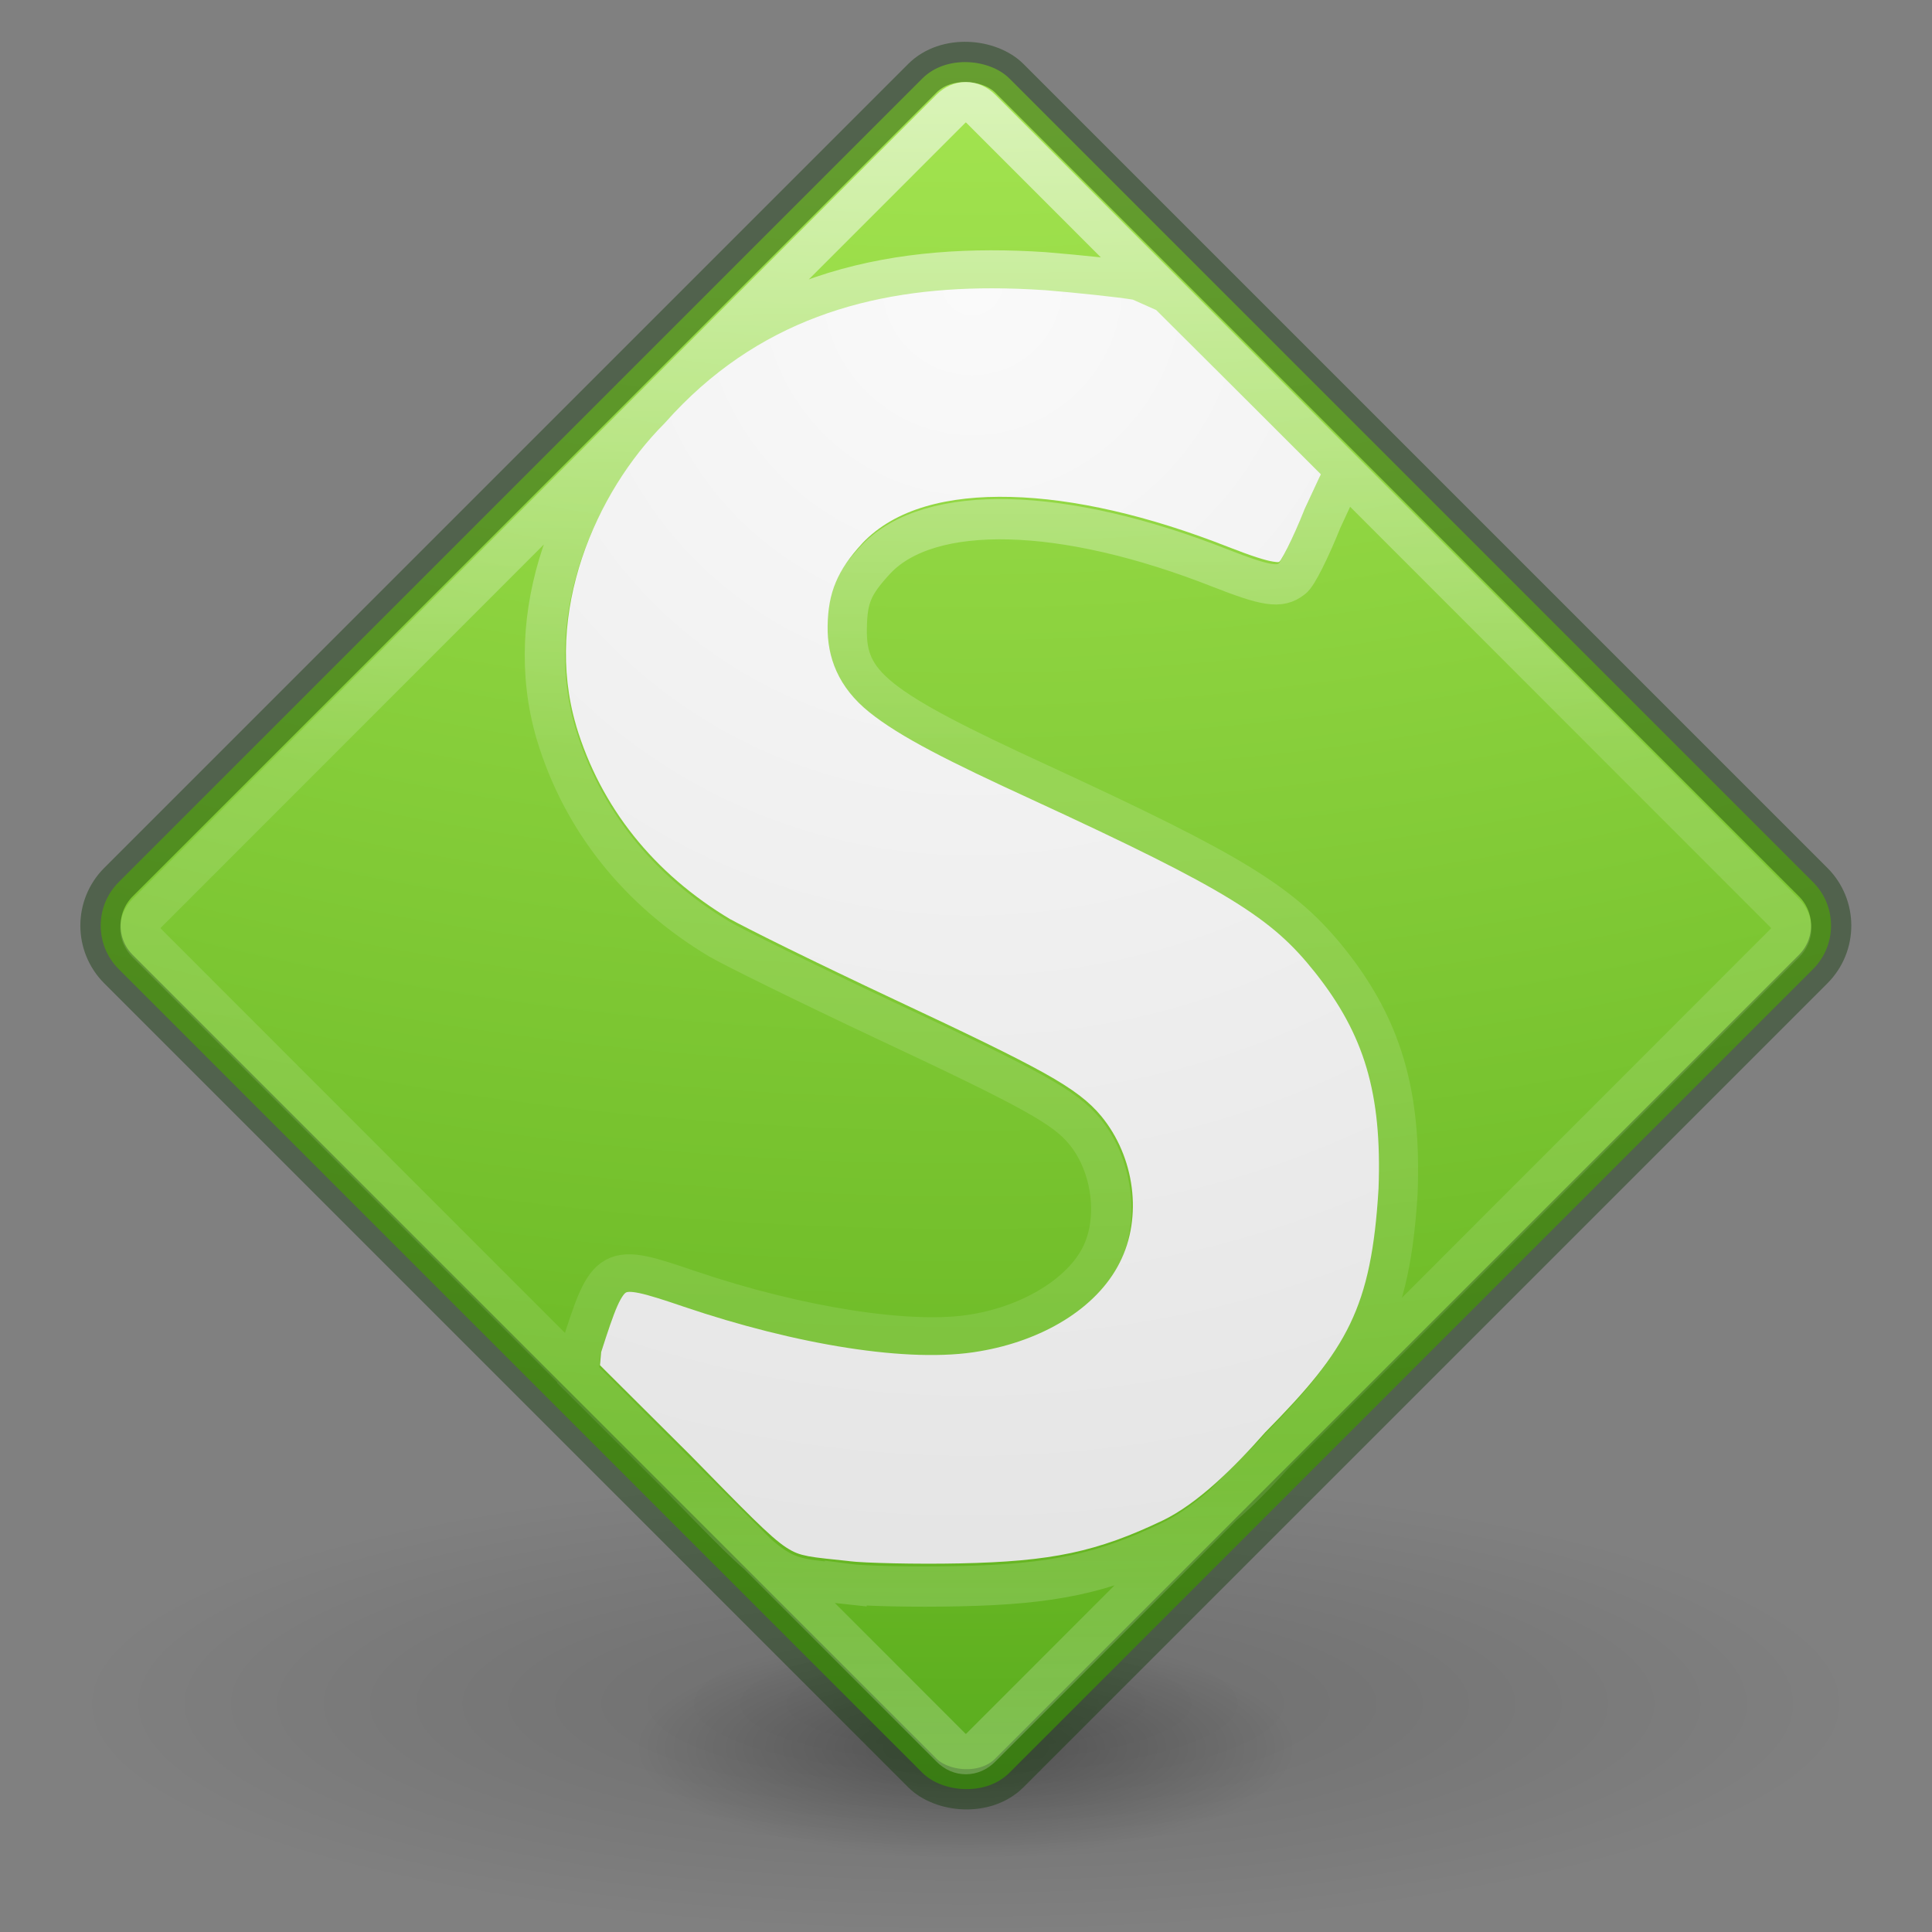 <?xml version="1.0" encoding="UTF-8" standalone="no"?>
<svg
   xmlns:osb="http://www.openswatchbook.org/uri/2009/osb"
   xmlns:dc="http://purl.org/dc/elements/1.1/"
   xmlns:cc="http://creativecommons.org/ns#"
   xmlns:rdf="http://www.w3.org/1999/02/22-rdf-syntax-ns#"
   xmlns:svg="http://www.w3.org/2000/svg"
   xmlns="http://www.w3.org/2000/svg"
   xmlns:xlink="http://www.w3.org/1999/xlink"
   xmlns:sodipodi="http://sodipodi.sourceforge.net/DTD/sodipodi-0.dtd"
   xmlns:inkscape="http://www.inkscape.org/namespaces/inkscape"
   version="1.1"
   width="48"
   height="48"
   id="svg4405"
   inkscape:version="0.91 r13725"
   sodipodi:docname="soapui_48.svg">
  <rect width="100%" height="100%" fill="#808080" stroke="none"/>
  <sodipodi:namedview
     pagecolor="#ffffff"
     bordercolor="#666666"
     borderopacity="1"
     objecttolerance="10"
     gridtolerance="10"
     guidetolerance="10"
     inkscape:pageopacity="0"
     inkscape:pageshadow="2"
     inkscape:window-width="1366"
     inkscape:window-height="705"
     id="namedview42"
     showgrid="false"
     inkscape:zoom="9.4045205"
     inkscape:cx="4.2922798"
     inkscape:cy="23.399075"
     inkscape:window-x="0"
     inkscape:window-y="30"
     inkscape:window-maximized="1"
     inkscape:current-layer="svg4405"
     showguides="false" />
  <defs
     id="defs4407">
    <linearGradient
       id="linearGradient4324">
      <stop
         offset="0"
         style="stop-color:#ffffff;stop-opacity:0.235"
         id="stop4328" />
      <stop
         offset="0.683"
         style="stop-color:#ffffff;stop-opacity:0.157"
         id="stop4330" />
      <stop
         offset="1"
         style="stop-color:#ffffff;stop-opacity:0.392"
         id="stop4332" />
    </linearGradient>
    <linearGradient
       id="linearGradient4187">
      <stop
         id="stop4189"
         style="stop-color:#ffffff;stop-opacity:1"
         offset="0" />
      <stop
         id="stop4191"
         style="stop-color:#ffffff;stop-opacity:0.235"
         offset="0.397" />
      <stop
         id="stop4193"
         style="stop-color:#ffffff;stop-opacity:0.157"
         offset="0.809" />
      <stop
         id="stop4195"
         style="stop-color:#ffffff;stop-opacity:0.392"
         offset="1" />
    </linearGradient>
    <radialGradient
       cx="4.993"
       cy="43.5"
       r="2.5"
       fx="4.993"
       fy="43.5"
       id="radialGradient3013-896"
       xlink:href="#linearGradient3688-166-749-2-324"
       gradientUnits="userSpaceOnUse"
       gradientTransform="matrix(2.004,0,0,1.4,27.988,-17.4)" />
    <linearGradient
       id="linearGradient3688-166-749-2-324">
      <stop
         id="stop3216"
         style="stop-color:#181818;stop-opacity:1"
         offset="0" />
      <stop
         id="stop3218"
         style="stop-color:#181818;stop-opacity:0"
         offset="1" />
    </linearGradient>
    <radialGradient
       cx="4.993"
       cy="43.5"
       r="2.5"
       fx="4.993"
       fy="43.5"
       id="radialGradient3015-826"
       xlink:href="#linearGradient3688-464-309-8-331"
       gradientUnits="userSpaceOnUse"
       gradientTransform="matrix(2.004,0,0,1.4,-20.012,-104.4)" />
    <linearGradient
       id="linearGradient3688-464-309-8-331">
      <stop
         id="stop3222"
         style="stop-color:#181818;stop-opacity:1"
         offset="0" />
      <stop
         id="stop3224"
         style="stop-color:#181818;stop-opacity:0"
         offset="1" />
    </linearGradient>
    <linearGradient
       id="linearGradient3702-501-757-6-946">
      <stop
         id="stop3228"
         style="stop-color:#181818;stop-opacity:0"
         offset="0" />
      <stop
         id="stop3230"
         style="stop-color:#181818;stop-opacity:1"
         offset="0.5" />
      <stop
         id="stop3232"
         style="stop-color:#181818;stop-opacity:0"
         offset="1" />
    </linearGradient>
    <linearGradient
       x1="25.058"
       y1="47.028"
       x2="25.058"
       y2="39.999"
       id="linearGradient4395"
       xlink:href="#linearGradient3702-501-757-6-946"
       gradientUnits="userSpaceOnUse" />
    <linearGradient
       x1="42.344"
       y1="5.322"
       x2="5.853"
       y2="41.891"
       id="linearGradient3153"
       xlink:href="#linearGradient4187"
       gradientUnits="userSpaceOnUse"
       gradientTransform="matrix(0.719,0,0,0.719,-17.251,16.691)" />
    <radialGradient
       cx="4.054"
       cy="7.202"
       r="12.672"
       fx="4.054"
       fy="7.202"
       id="radialGradient4144"
       xlink:href="#linearGradient4223"
       gradientUnits="userSpaceOnUse"
       gradientTransform="matrix(-4.997,4.974,-6.601,-6.632,99.571,29.887)" />
    <linearGradient
       id="linearGradient4223">
      <stop
         offset="0"
         style="stop-color:#cdf87e;stop-opacity:1"
         id="stop4225" />
      <stop
         offset="0.262"
         style="stop-color:#a2e34f;stop-opacity:1"
         id="stop4227" />
      <stop
         offset="0.661"
         style="stop-color:#68b723;stop-opacity:1"
         id="stop4229" />
      <stop
         offset="1"
         style="stop-color:#1d7e0d;stop-opacity:1"
         id="stop4231" />
    </linearGradient>
    <linearGradient
       id="linearGradient4526"
       osb:paint="solid">
      <stop
         style="stop-color:#ffffff;stop-opacity:1;"
         offset="0"
         id="stop4528" />
    </linearGradient>
    <linearGradient
       id="linearGradient4546">
      <stop
         offset="0"
         style="stop-color:#ffffff;stop-opacity:1"
         id="stop4548" />
      <stop
         offset="0.433"
         style="stop-color:#f7f7f7;stop-opacity:1"
         id="stop4550" />
      <stop
         offset="1"
         style="stop-color:#dbe0e1;stop-opacity:1"
         id="stop4552" />
    </linearGradient>
    <linearGradient
       x1="42.344"
       y1="5.322"
       x2="5.853"
       y2="41.891"
       id="linearGradient3153-5"
       xlink:href="#linearGradient4187"
       gradientUnits="userSpaceOnUse"
       gradientTransform="matrix(0.719,0,0,0.719,-43.005,54.877)" />
    <linearGradient
       y2="43"
       x2="24"
       y1="5"
       x1="24"
       gradientTransform="translate(-49.22,-9.966)"
       gradientUnits="userSpaceOnUse"
       id="linearGradient3850"
       xlink:href="#linearGradient3924-1" />
    <linearGradient
       id="linearGradient3924-1">
      <stop
         offset="0"
         style="stop-color:#ffffff;stop-opacity:1"
         id="stop3926-3" />
      <stop
         offset="0.063"
         style="stop-color:#ffffff;stop-opacity:0.235"
         id="stop3928-91" />
      <stop
         offset="0.951"
         style="stop-color:#ffffff;stop-opacity:0.157"
         id="stop3930-6" />
      <stop
         offset="1"
         style="stop-color:#ffffff;stop-opacity:0.392"
         id="stop3932-6" />
    </linearGradient>
    <radialGradient
       r="27.5"
       fy="4.342"
       fx="32"
       cy="4.342"
       cx="32"
       gradientTransform="matrix(0,1.305,-1.305,0,12.541,-33.042)"
       gradientUnits="userSpaceOnUse"
       id="radialGradient3857"
       xlink:href="#linearGradient4632-92-3-0-8-1-6" />
    <linearGradient
       id="linearGradient4632-92-3-0-8-1-6">
      <stop
         offset="0"
         style="stop-color:#fafafa;stop-opacity:1"
         id="stop4634-68-8-0-2-9-1" />
      <stop
         offset="1"
         style="stop-color:#e1e1e1;stop-opacity:1"
         id="stop4636-8-21-7-1-4-9" />
    </linearGradient>
    <linearGradient
       inkscape:collect="always"
       xlink:href="#linearGradient4187"
       id="linearGradient4374"
       x1="32.804"
       y1="50.298"
       x2="32.778"
       y2="88.128"
       gradientUnits="userSpaceOnUse"
       gradientTransform="translate(3.254,-2.339)" />
    <linearGradient
       inkscape:collect="always"
       xlink:href="#linearGradient4187"
       id="linearGradient4435"
       gradientUnits="userSpaceOnUse"
       gradientTransform="translate(3.254,-2.339)"
       x1="32.804"
       y1="50.298"
       x2="32.778"
       y2="88.128" />
    <radialGradient
       r="27.5"
       fy="4.342"
       fx="32"
       cy="4.342"
       cx="32"
       gradientTransform="matrix(0,1.35,-1.35,0,29.988,-36.032)"
       gradientUnits="userSpaceOnUse"
       id="radialGradient3857-8"
       xlink:href="#linearGradient4632-92-3-0-8-1-6" />
    <linearGradient
       x1="24"
       y1="5"
       x2="24"
       y2="43"
       id="linearGradient5313"
       xlink:href="#linearGradient3924-1"
       gradientUnits="userSpaceOnUse"
       gradientTransform="matrix(0.719,0,0,0.719,-11.564,22.634)" />
    <radialGradient
       cx="4.054"
       cy="7.202"
       r="12.672"
       fx="4.054"
       fy="7.202"
       id="radialGradient4144-3"
       xlink:href="#linearGradient4223"
       gradientUnits="userSpaceOnUse"
       gradientTransform="matrix(-4.765,4.742,-6.294,-6.324,57.769,3.081)" />
    <radialGradient
       cx="4.054"
       cy="7.202"
       r="12.672"
       fx="4.054"
       fy="7.202"
       id="radialGradient4144-6"
       xlink:href="#linearGradient4223"
       gradientUnits="userSpaceOnUse"
       gradientTransform="matrix(-4.648,4.627,-6.141,-6.17,47.958,-5.378)" />
    <radialGradient
       cx="4.054"
       cy="7.202"
       r="12.672"
       fx="4.054"
       fy="7.202"
       id="radialGradient4144-0"
       xlink:href="#linearGradient4223"
       gradientUnits="userSpaceOnUse"
       gradientTransform="matrix(-0.016,6.723,-8.922,-0.021,41.56,-45.069)" />
    <radialGradient
       gradientTransform="matrix(0.271,0,0,0.088,4.145,61.186)"
       gradientUnits="userSpaceOnUse"
       xlink:href="#linearGradient3820-7-2-1"
       id="radialGradient3018"
       fy="186.171"
       fx="99.157"
       r="62.769"
       cy="186.171"
       cx="99.157" />
    <linearGradient
       id="linearGradient3820-7-2-1">
      <stop
         offset="0"
         style="stop-color:#3d3d3d;stop-opacity:1"
         id="stop3822-2-6-3" />
      <stop
         offset="0.5"
         style="stop-color:#686868;stop-opacity:0.498"
         id="stop3864-8-7-7" />
      <stop
         offset="1"
         style="stop-color:#686868;stop-opacity:0"
         id="stop3824-1-2-5" />
    </linearGradient>
    <radialGradient
       gradientTransform="matrix(0.271,0,0,0.088,-2.855,25.187)"
       gradientUnits="userSpaceOnUse"
       xlink:href="#linearGradient3820-7-2-1"
       id="radialGradient3018-3"
       fy="186.171"
       fx="99.157"
       r="62.769"
       cy="186.171"
       cx="99.157" />
    <radialGradient
       gradientTransform="matrix(2.004,0,0,1.4,27.988,-17.4)"
       gradientUnits="userSpaceOnUse"
       xlink:href="#linearGradient3688-166-749-2-324"
       id="radialGradient2873-966-168-714"
       fy="43.5"
       fx="4.993"
       r="2.5"
       cy="43.5"
       cx="4.993" />
    <radialGradient
       gradientTransform="matrix(2.004,0,0,1.4,-20.012,-104.4)"
       gradientUnits="userSpaceOnUse"
       xlink:href="#linearGradient3688-166-749-2-324"
       id="radialGradient2875-742-326-419"
       fy="43.5"
       fx="4.993"
       r="2.5"
       cy="43.5"
       cx="4.993" />
    <radialGradient
       gradientTransform="matrix(1.396,0,0,0.464,-44.626,23.673)"
       gradientUnits="userSpaceOnUse"
       xlink:href="#linearGradient3966"
       id="radialGradient4284"
       fy="44.129"
       fx="23.668"
       r="6.1"
       cy="44.129"
       cx="23.668" />
    <linearGradient
       id="linearGradient3966">
      <stop
         offset="0"
         style="stop-color:#000000;stop-opacity:1"
         id="stop3968" />
      <stop
         offset="1"
         style="stop-color:#000000;stop-opacity:0"
         id="stop3970" />
    </linearGradient>
    <radialGradient
       gradientTransform="matrix(3.71,0,0,0.954,-99.393,0.928)"
       gradientUnits="userSpaceOnUse"
       xlink:href="#linearGradient3966"
       id="radialGradient4284-8"
       fy="44.129"
       fx="23.668"
       r="6.1"
       cy="44.129"
       cx="23.668" />
    <linearGradient
       inkscape:collect="always"
       xlink:href="#linearGradient4187"
       id="linearGradient4300-3"
       x1="13.787"
       y1="69.213"
       x2="51.795"
       y2="69.213"
       gradientUnits="userSpaceOnUse" />
    <linearGradient
       inkscape:collect="always"
       xlink:href="#linearGradient4187"
       id="linearGradient4200-5"
       x1="32.777"
       y1="50.245"
       x2="32.831"
       y2="88.182"
       gradientUnits="userSpaceOnUse"
       gradientTransform="translate(3.254,-2.339)" />
    <radialGradient
       cx="4.054"
       cy="7.202"
       r="12.672"
       fx="4.054"
       fy="7.202"
       id="radialGradient4144-9"
       xlink:href="#linearGradient4223"
       gradientUnits="userSpaceOnUse"
       gradientTransform="matrix(-0.016,7.05,-9.358,-0.022,34.387,-39.102)" />
    <radialGradient
       xlink:href="#linearGradient4632-92-3-0-8-1-6"
       id="radialGradient3857-4"
       gradientUnits="userSpaceOnUse"
       gradientTransform="matrix(0,1.356,-1.356,0,30.044,-36.309)"
       cx="32"
       cy="4.342"
       fx="32"
       fy="4.342"
       r="27.5" />
  </defs>
  <g
     id="g4270"
     transform="matrix(0.972,0,0,0.972,35.255,0.506)">
    <path
       style="color:#000000;display:inline;overflow:visible;visibility:visible;opacity:0.15;fill:url(#radialGradient4284-8);fill-opacity:1;fill-rule:nonzero;stroke:none;stroke-width:1;marker:none;enable-background:accumulate"
       id="path3964-9"
       d="m 11.053,43.039 a 22.632,5.821 0 0 1 -45.265,0 22.632,5.821 0 1 1 45.265,0 z"
       inkscape:connector-curvature="0" />
    <path
       style="color:#000000;display:inline;overflow:visible;visibility:visible;opacity:0.3;fill:url(#radialGradient4284);fill-opacity:1;fill-rule:nonzero;stroke:none;stroke-width:1;marker:none;enable-background:accumulate"
       id="path3964"
       d="m -3.062,44.141 a 8.517,2.829 0 0 1 -17.034,0 8.517,2.829 0 1 1 17.034,0 z"
       inkscape:connector-curvature="0" />
  </g>
  <g
     transform="translate(-42.153,-21.399)"
     style="fill:#72ffff;fill-opacity:1;stroke:none;stroke-opacity:1"
     id="g4312-0-7">
    <g
       id="g4173-9-9"
       transform="translate(-20.854,-3.739)"
       style="fill:#72ffff;fill-opacity:1;stroke:none" />
  </g>
  <rect
     width="31.299"
     height="31.299"
     rx="1.529"
     ry="1.529"
     x="-14.942"
     y="17.585"
     id="rect5505-21"
     style="color:#000000;display:inline;overflow:visible;visibility:visible;fill:url(#radialGradient4144);fill-opacity:1;fill-rule:nonzero;stroke:none;stroke-width:1;marker:none;enable-background:accumulate"
     transform="matrix(0.707,-0.707,0.707,0.707,0,0)" />
  <rect
     width="31.305"
     height="31.305"
     rx="1.529"
     ry="1.529"
     x="-14.946"
     y="17.581"
     id="rect5505-21-6"
     style="color:#000000;clip-rule:nonzero;display:inline;overflow:visible;visibility:visible;opacity:0.4;isolation:auto;mix-blend-mode:normal;color-interpolation:sRGB;color-interpolation-filters:linearRGB;solid-color:#000000;solid-opacity:1;fill:none;fill-opacity:1;fill-rule:nonzero;stroke:#0a3600;stroke-width:1;stroke-linecap:round;stroke-linejoin:miter;stroke-miterlimit:4;stroke-dasharray:none;stroke-dashoffset:0;stroke-opacity:1;marker:none;color-rendering:auto;image-rendering:auto;shape-rendering:auto;text-rendering:auto;enable-background:accumulate"
     transform="matrix(0.707,-0.707,0.707,0.707,0,0)" />
  <g
     transform="translate(-15.637,-13.761)"
     style="fill:#ffffff;fill-opacity:1;stroke:none;stroke-opacity:1"
     id="g4312-0-7-9-6">
    <g
       id="g4173-9-9-2-1"
       transform="translate(-20.854,-3.739)"
       style="fill:#ffffff;fill-opacity:1;stroke:none" />
  </g>
  <g
     id="g4290-6"
     style="opacity:0.6;fill:none;stroke:url(#linearGradient4300-3);stroke-width:0.902;stroke-opacity:1"
     transform="matrix(1.109,0,0,1.109,-10.341,-88.445)">
    <g
       id="g4312-2"
       style="stroke:#009200;stroke-width:0.902;stroke-opacity:1"
       transform="translate(9.458,28.271)">
      <g
         style="stroke-width:0.902"
         id="g4173-9">
        <g
           id="g4177-1"
           style="fill:none;stroke:#000000;stroke-width:0.902;stroke-opacity:1"
           transform="translate(-14.542,5.39)">
          <path
             id="path4316-2"
             style="opacity:1;fill:none;fill-opacity:1;stroke:url(#linearGradient4200-5);stroke-width:0.902;stroke-miterlimit:4;stroke-dasharray:none;stroke-opacity:1"
             d="m 33.356,81.574 c -1.644,-0.183 -1.359,0.012 -3.825,-2.506 l -2.172,-2.165 0.054,-0.558 c 0.622,-1.947 0.643,-1.958 2.445,-1.345 2.445,0.828 4.995,1.227 6.396,0.979 1.286,-0.215 2.392,-0.904 2.814,-1.743 0.421,-0.828 0.263,-2.044 -0.358,-2.797 -0.443,-0.538 -1.138,-0.925 -4.489,-2.496 -1.739,-0.818 -3.393,-1.635 -3.688,-1.808 -1.823,-1.087 -3.087,-2.679 -3.667,-4.605 -0.804,-2.728 0.44,-5.568 2.09,-7.219 2.448,-2.76 5.649,-3.335 8.848,-3.121 0.78,0.065 1.718,0.161 2.086,0.226 l 0.658,0.293 1.944,1.938 2.024,2.025 -0.496,1.07 c -0.263,0.656 -0.558,1.248 -0.664,1.313 -0.274,0.215 -0.569,0.172 -1.612,-0.237 -3.52,-1.388 -6.512,-1.463 -7.713,-0.194 -0.527,0.57 -0.643,0.85 -0.653,1.549 -0.021,1.259 0.622,1.775 4.32,3.475 4.384,2.023 5.458,2.69 6.502,4.002 1.159,1.463 1.602,2.937 1.517,5.154 -0.164,2.739 -0.805,3.863 -2.643,5.726 -0.727,0.827 -1.557,1.657 -2.436,2.085 -1.528,0.732 -2.655,0.968 -4.742,1.011 -0.98,0.022 -2.129,0 -2.54,-0.054 z M 36.045,48.38 c -0.119,0 -0.237,0.051 -0.336,0.15 L 17.701,66.547 c -0.198,0.198 -0.198,0.477 0,0.675 l 18.009,18.018 c 0.198,0.198 0.476,0.198 0.674,0 l 18.007,-18.018 c 0.198,-0.198 0.198,-0.477 0,-0.675 L 36.383,48.53 c -0.099,-0.099 -0.219,-0.15 -0.338,-0.15 z"
             inkscape:connector-curvature="0" />
        </g>
      </g>
    </g>
  </g>
  <g
     id="g4290-6-6-1"
     style="opacity:0.6;fill:none;stroke:#ff0000;stroke-width:0.902;stroke-opacity:1"
     transform="matrix(1.109,0,0,1.109,6.614,-34.379)">
    <g
       id="g4312-2-1-9"
       style="stroke:#ff0000;stroke-width:0.902;stroke-opacity:1"
       transform="translate(9.458,28.271)">
      <g
         style="stroke:#ff0000;stroke-width:0.902;stroke-opacity:1"
         id="g4173-9-2-4">
        <g
           id="g4177-1-9-7"
           style="fill:none;stroke:#ff0000;stroke-width:0.902;stroke-opacity:1"
           transform="translate(-14.542,5.39)" />
      </g>
    </g>
  </g>
  <path
     style="color:#000000;display:inline;overflow:visible;visibility:visible;fill:url(#radialGradient3857-4);fill-opacity:1;fill-rule:nonzero;stroke:none;stroke-width:1;marker:none;enable-background:accumulate"
     d="m 24.642,7.163 c -2.999,-8.84e-4 -5.845,0.778 -8.115,3.336 l -0.01,0.012 -0.01,0.01 c -1.715,1.716 -3.017,4.706 -2.193,7.506 l 0,0.004 c 0.607,2.015 1.92,3.67 3.844,4.816 l -0.002,-0.004 c 0.11,0.064 0.674,0.354 1.412,0.717 0.738,0.362 1.677,0.814 2.639,1.266 1.861,0.872 2.985,1.417 3.729,1.83 0.744,0.414 1.134,0.722 1.424,1.074 0.83,1.006 1.037,2.504 0.457,3.643 -0.576,1.143 -1.933,1.939 -3.48,2.199 -1.747,0.308 -4.576,-0.169 -7.342,-1.105 -0.499,-0.17 -0.87,-0.29 -1.111,-0.34 -0.242,-0.05 -0.309,-0.027 -0.334,-0.014 -0.025,0.014 -0.101,0.084 -0.213,0.336 -0.107,0.242 -0.24,0.636 -0.402,1.145 l -0.029,0.324 2.244,2.234 0.002,0.002 c 1.37,1.398 1.987,2.036 2.379,2.291 0.196,0.128 0.327,0.175 0.553,0.219 0.226,0.043 0.546,0.07 1.01,0.121 l 0.004,0 0.004,0.002 c 0.354,0.046 1.669,0.078 2.74,0.055 l 0.002,0 c 2.278,-0.047 3.407,-0.284 5.051,-1.07 0.858,-0.417 1.754,-1.294 2.545,-2.193 l 0.012,-0.01 0.008,-0.01 c 2.007,-2.034 2.611,-3.061 2.789,-6.023 0.089,-2.378 -0.355,-3.834 -1.576,-5.375 -0.552,-0.694 -1.072,-1.184 -2.086,-1.809 -1.014,-0.624 -2.517,-1.365 -4.943,-2.484 -2.057,-0.945 -3.278,-1.556 -4.047,-2.174 -0.769,-0.618 -1.048,-1.359 -1.035,-2.143 0.012,-0.828 0.243,-1.382 0.857,-2.047 l 0.002,-0.002 0.002,-0.004 c 0.812,-0.858 2.124,-1.192 3.689,-1.152 1.565,0.039 3.418,0.46 5.412,1.246 0.569,0.223 0.928,0.335 1.105,0.361 0.141,0.021 0.142,0.016 0.168,-0.01 0.004,-0.004 0.017,-0.02 0.031,-0.043 0.039,-0.062 0.096,-0.164 0.158,-0.287 0.124,-0.246 0.275,-0.583 0.416,-0.936 l 0.004,-0.012 0.41,-0.881 -2,-1.998 -2.092,-2.084 -0.58,-0.258 c -0.374,-0.062 -1.378,-0.169 -2.215,-0.238 l 0.008,0.002 c -0.433,-0.029 -0.865,-0.045 -1.293,-0.045 z"
     id="rect5505-21-3"
     inkscape:connector-curvature="0" />
  <g
     id="g4290-6-6"
     style="opacity:0.6;fill:#000000;stroke:none;stroke-width:0.902;stroke-opacity:1;fill-opacity:1"
     transform="matrix(1.109,0,0,1.109,-8.766,-5.689)">
    <g
       id="g4312-2-1"
       style="stroke:none;stroke-width:0.902;stroke-opacity:1;fill:#000000;fill-opacity:1"
       transform="translate(9.458,28.271)">
      <g
         style="stroke:none;stroke-width:0.902;stroke-opacity:1;fill:#000000;fill-opacity:1"
         id="g4173-9-2">
        <g
           id="g4177-1-9"
           style="fill:#000000;stroke:none;stroke-width:0.902;stroke-opacity:1;fill-opacity:1"
           transform="translate(-14.542,5.39)" />
      </g>
    </g>
  </g>
</svg>
